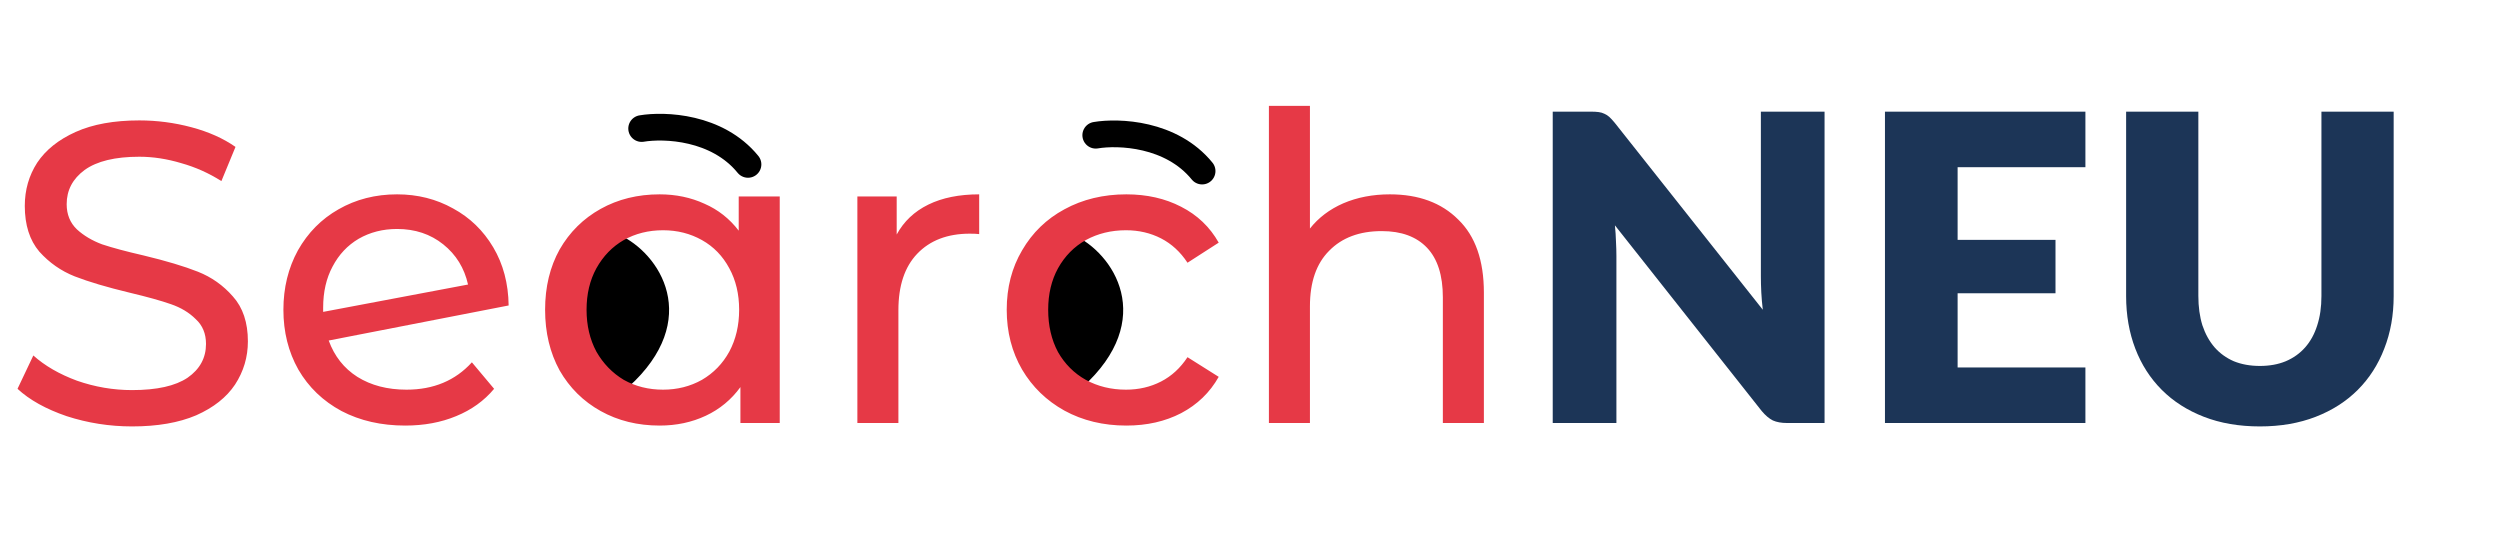 <svg width="526" height="113" viewBox="0 0 526 113" fill="none" xmlns="http://www.w3.org/2000/svg">
<path d="M131.748 80.911C147.045 67.063 138.122 53.709 129.927 50L120.821 59.273L119 68.547L131.748 80.911Z" fill="black" stroke="black" stroke-width="1.405"/>
<path d="M227.292 80.911C242.59 67.063 233.666 53.709 225.471 50L216.365 59.273L214.544 68.547L227.292 80.911Z" fill="black" stroke="black" stroke-width="1.405"/>
<path d="M230.544 28.45C235.305 27.651 246.447 28.04 252.923 35.993" stroke="black" stroke-width="5.62" stroke-linecap="round" stroke-linejoin="round"/>
<path d="M135 27.045C139.761 26.246 150.902 26.635 157.379 34.588" stroke="black" stroke-width="5.62" stroke-linecap="round"/>
<path d="M27.787 89.719C23.05 89.719 18.464 89 14.028 87.561C9.652 86.062 6.205 84.144 3.687 81.806L7.014 74.792C9.412 76.95 12.47 78.719 16.186 80.097C19.963 81.416 23.83 82.076 27.787 82.076C33.002 82.076 36.899 81.207 39.477 79.468C42.054 77.67 43.343 75.302 43.343 72.364C43.343 70.206 42.624 68.467 41.185 67.148C39.806 65.77 38.068 64.721 35.97 64.001C33.931 63.282 31.024 62.472 27.247 61.573C22.511 60.434 18.674 59.295 15.737 58.156C12.859 57.017 10.371 55.279 8.273 52.941C6.235 50.542 5.216 47.335 5.216 43.319C5.216 39.961 6.085 36.934 7.823 34.236C9.622 31.538 12.32 29.38 15.917 27.762C19.514 26.143 23.98 25.334 29.315 25.334C33.032 25.334 36.689 25.813 40.286 26.773C43.883 27.732 46.97 29.111 49.548 30.909L46.581 38.103C43.943 36.424 41.125 35.166 38.128 34.326C35.13 33.427 32.193 32.977 29.315 32.977C24.22 32.977 20.383 33.907 17.805 35.765C15.287 37.623 14.028 40.021 14.028 42.959C14.028 45.117 14.748 46.886 16.186 48.264C17.625 49.583 19.394 50.632 21.492 51.412C23.65 52.131 26.558 52.91 30.215 53.75C34.95 54.889 38.757 56.028 41.635 57.167C44.512 58.306 46.97 60.044 49.009 62.383C51.107 64.721 52.156 67.868 52.156 71.825C52.156 75.122 51.257 78.149 49.458 80.907C47.66 83.605 44.932 85.763 41.275 87.381C37.618 88.94 33.122 89.719 27.787 89.719ZM85.526 81.986C91.221 81.986 95.808 80.067 99.285 76.231L103.961 81.806C101.862 84.324 99.195 86.242 95.957 87.561C92.78 88.88 89.213 89.54 85.256 89.54C80.221 89.54 75.754 88.52 71.858 86.482C67.961 84.384 64.934 81.476 62.775 77.76C60.677 74.043 59.628 69.846 59.628 65.17C59.628 60.554 60.647 56.388 62.685 52.671C64.784 48.954 67.631 46.076 71.228 44.038C74.885 41.94 78.992 40.891 83.548 40.891C87.864 40.891 91.791 41.88 95.328 43.858C98.865 45.776 101.683 48.504 103.781 52.041C105.879 55.578 106.958 59.655 107.018 64.271L69.16 71.645C70.359 74.942 72.367 77.49 75.185 79.288C78.062 81.087 81.51 81.986 85.526 81.986ZM83.548 48.175C80.55 48.175 77.853 48.864 75.455 50.243C73.117 51.622 71.288 53.57 69.969 56.088C68.65 58.546 67.991 61.423 67.991 64.721V65.62L98.475 59.865C97.696 56.388 95.957 53.57 93.26 51.412C90.562 49.254 87.325 48.175 83.548 48.175ZM164.057 41.34V89H155.784V81.446C153.866 84.084 151.438 86.093 148.5 87.471C145.563 88.85 142.326 89.54 138.789 89.54C134.173 89.54 130.036 88.52 126.379 86.482C122.722 84.444 119.845 81.596 117.746 77.939C115.708 74.222 114.689 69.966 114.689 65.17C114.689 60.374 115.708 56.148 117.746 52.491C119.845 48.834 122.722 45.986 126.379 43.948C130.036 41.91 134.173 40.891 138.789 40.891C142.206 40.891 145.353 41.55 148.231 42.869C151.108 44.128 153.506 46.016 155.425 48.534V41.34H164.057ZM139.508 81.986C142.506 81.986 145.233 81.296 147.691 79.918C150.149 78.479 152.067 76.501 153.446 73.983C154.825 71.405 155.515 68.467 155.515 65.17C155.515 61.873 154.825 58.965 153.446 56.447C152.067 53.87 150.149 51.891 147.691 50.513C145.233 49.134 142.506 48.444 139.508 48.444C136.451 48.444 133.693 49.134 131.235 50.513C128.837 51.891 126.919 53.87 125.48 56.447C124.101 58.965 123.412 61.873 123.412 65.17C123.412 68.467 124.101 71.405 125.48 73.983C126.919 76.501 128.837 78.479 131.235 79.918C133.693 81.296 136.451 81.986 139.508 81.986ZM188.664 49.343C190.163 46.586 192.381 44.488 195.319 43.049C198.256 41.61 201.823 40.891 206.02 40.891V49.254C205.54 49.194 204.88 49.164 204.041 49.164C199.365 49.164 195.678 50.572 192.981 53.39C190.343 56.148 189.024 60.104 189.024 65.26V89H180.391V41.34H188.664V49.343ZM236.993 89.54C232.137 89.54 227.791 88.49 223.954 86.392C220.177 84.294 217.209 81.416 215.051 77.76C212.893 74.043 211.814 69.846 211.814 65.17C211.814 60.494 212.893 56.328 215.051 52.671C217.209 48.954 220.177 46.076 223.954 44.038C227.791 41.94 232.137 40.891 236.993 40.891C241.309 40.891 245.146 41.76 248.503 43.498C251.92 45.237 254.558 47.755 256.416 51.052L249.852 55.279C248.353 53 246.495 51.292 244.277 50.153C242.058 49.014 239.601 48.444 236.903 48.444C233.785 48.444 230.968 49.134 228.45 50.513C225.992 51.891 224.044 53.87 222.605 56.447C221.226 58.965 220.537 61.873 220.537 65.17C220.537 68.527 221.226 71.495 222.605 74.073C224.044 76.591 225.992 78.539 228.45 79.918C230.968 81.296 233.785 81.986 236.903 81.986C239.601 81.986 242.058 81.416 244.277 80.277C246.495 79.138 248.353 77.43 249.852 75.152L256.416 79.288C254.558 82.585 251.92 85.133 248.503 86.932C245.146 88.67 241.309 89.54 236.993 89.54ZM292.427 40.891C298.482 40.891 303.278 42.659 306.815 46.196C310.412 49.673 312.21 54.799 312.21 61.573V89H303.577V62.562C303.577 57.946 302.468 54.469 300.25 52.131C298.032 49.793 294.855 48.624 290.718 48.624C286.042 48.624 282.355 50.003 279.657 52.761C276.96 55.458 275.611 59.355 275.611 64.451V89H266.978V22.276H275.611V48.085C277.409 45.806 279.747 44.038 282.625 42.779C285.562 41.52 288.83 40.891 292.427 40.891Z" fill="#E63946"/>
<path d="M383.886 23.49V89H375.973C374.804 89 373.814 88.82 373.005 88.46C372.226 88.071 371.446 87.411 370.667 86.482L339.778 47.41C339.898 48.579 339.973 49.718 340.003 50.827C340.063 51.906 340.093 52.925 340.093 53.885V89H326.694V23.49H334.697C335.357 23.49 335.911 23.52 336.361 23.58C336.811 23.64 337.215 23.76 337.575 23.94C337.935 24.09 338.279 24.315 338.609 24.614C338.939 24.914 339.313 25.319 339.733 25.828L370.892 65.17C370.742 63.911 370.637 62.697 370.577 61.528C370.517 60.329 370.487 59.205 370.487 58.156V23.49H383.886ZM411.883 35.181V50.468H432.476V61.708H411.883V77.31H438.77V89H396.596V23.49H438.77V35.181H411.883ZM475.481 76.995C477.519 76.995 479.333 76.665 480.922 76.006C482.54 75.317 483.904 74.342 485.013 73.083C486.122 71.825 486.962 70.296 487.531 68.497C488.131 66.669 488.43 64.601 488.43 62.293V23.49H503.627V62.293C503.627 66.309 502.968 69.996 501.649 73.353C500.36 76.71 498.502 79.603 496.074 82.031C493.646 84.459 490.693 86.347 487.216 87.696C483.739 89.045 479.828 89.719 475.481 89.719C471.105 89.719 467.178 89.045 463.701 87.696C460.224 86.347 457.272 84.459 454.844 82.031C452.416 79.603 450.557 76.71 449.268 73.353C447.979 69.996 447.335 66.309 447.335 62.293V23.49H462.532V62.248C462.532 64.556 462.817 66.624 463.386 68.452C463.986 70.251 464.84 71.794 465.949 73.083C467.058 74.342 468.407 75.317 469.996 76.006C471.614 76.665 473.443 76.995 475.481 76.995Z" fill="#1C3557"/>
</svg>
